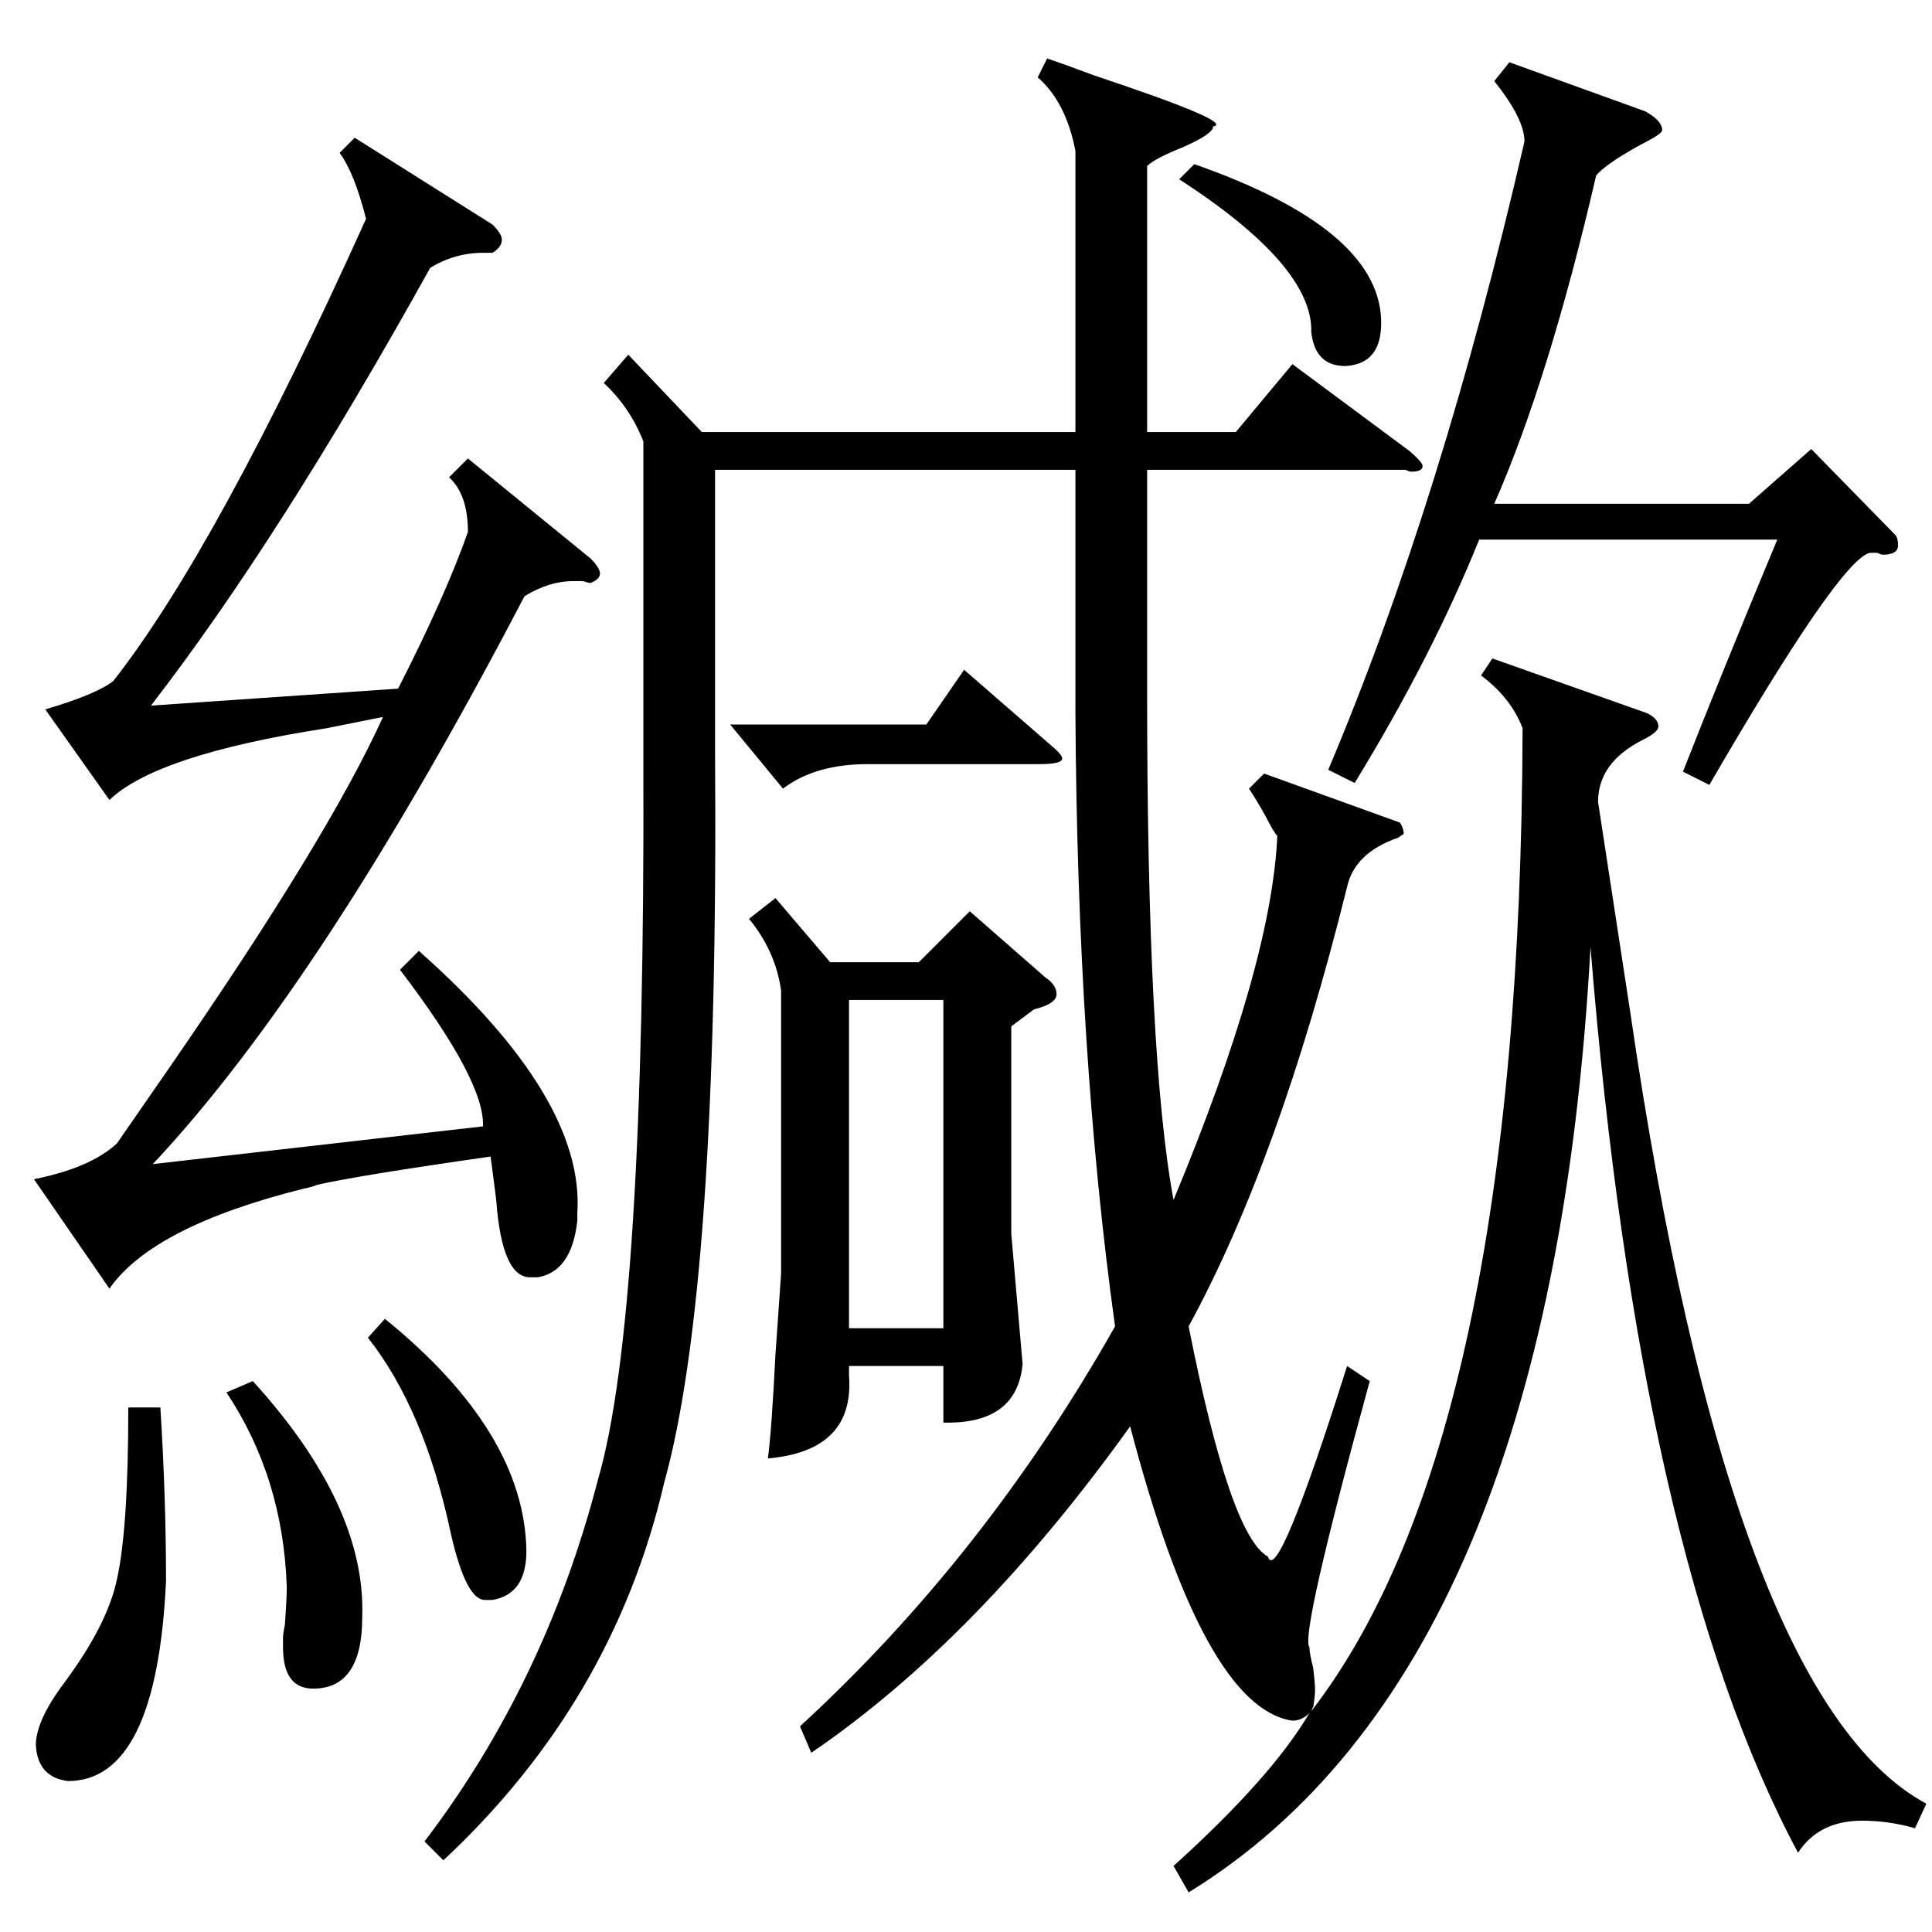 <?xml version="1.0" standalone="no"?>
<!DOCTYPE svg PUBLIC "-//W3C//DTD SVG 1.1//EN" "http://www.w3.org/Graphics/SVG/1.1/DTD/svg11.dtd" >
<svg xmlns="http://www.w3.org/2000/svg" xmlns:xlink="http://www.w3.org/1999/xlink" version="1.1" viewBox="0 -205 1024 1024">
  <g transform="matrix(1 0 0 -1 0 819)">
   <path fill="currentColor"
d="M791 675l82 -29q6 -3 6 -7q0 -3 -8 -7q-24 -12 -24 -33l17 -111q53 -364 157 -420l-6 -13q-14 4 -28 4q-23 0 -34 -17q-84 157 -110 480q-21 -383 -213 -501l-8 14q52 47 72 81q-4 -4 -9 -4q-47 7 -86 156q-81 -113 -169 -173l-6 14q98 90 167 212q-20 144 -21 325v129
h-191v-151q2 -282 -27 -386q-27 -116 -117 -200l-10 10q64 84 92 192q25 86 24 378v172q-7 18 -21 31l13 15l39 -41h198v149q-5 26 -20 39l5 10q9 -3 25 -9q75 -25 63 -27q0 -4 -16 -11q-15 -6 -19 -10v-141h47l30 36l62 -46q7 -6 7 -8q0 -3 -6 -3q-1 0 -3 1h-4h-133v-118
q0 -194 14 -269q52 125 55 193q-2 2 -6 10q-5 9 -9 15l8 8l72 -26q2 -3 2 -6l-3 -2q-23 -8 -27 -26q-36 -145 -84 -233q22 -111 42 -122q5 -16 42 101l12 -8q-37 -135 -32 -141q0 -3 2 -11q1 -8 1 -12q0 -3 -1 -9q1 3 -1 -2q111 144 112 521q-6 16 -22 28zM58 341l-40 58
q30 6 44 19l27 39q85 123 114 187l-30 -6q-90 -14 -115 -38l-34 48q27 8 36 15q55 70 134 245q-6 24 -14 35l8 8l73 -46q5 -5 5 -8q0 -4 -5 -7h-5q-15 0 -28 -8q-80 -144 -148 -232l131 9q25 49 37 83q0 20 -10 29l10 10l65 -53q5 -5 5 -8t-5 -5q-1 0 -4 1h-5q-13 0 -26 -8
q-107 -205 -197 -301l175 20q1 24 -44 83l10 10q88 -78 84 -139v-4q-3 -27 -21 -30h-4q-15 0 -18 41q-2 16 -3 23q-70 -10 -92 -15q-2 -1 -7 -2q-80 -20 -103 -53zM411 548l29 -34h47l27 27l40 -35q6 -4 6 -9t-12 -8l-12 -9v-110l6 -69q-3 -32 -42 -31v30h-50v-5
q3 -40 -43 -44q2 15 4 55q2 28 3 43v150q-3 21 -17 38zM906 608l-14 7q20 51 50 123h-158q-25 -62 -66 -129l-14 7q60 142 104 333q0 12 -16 32l8 10l72 -26q9 -5 9 -10q0 -2 -12 -8q-18 -10 -23 -16q-25 -108 -54 -174h135l33 29l45 -46q1 -2 1 -5q0 -5 -8 -5q-1 0 -3 1h-4
q-16 -4 -85 -123zM450 320h50v174h-50v-174zM68 278h17q3 -48 3 -92q-5 -106 -52 -106q-16 2 -17 19q0 13 15 33q23 31 28 55q6 27 6 91zM120 286l14 6q60 -66 58 -125q0 -38 -26 -38q-16 0 -16 22v5q0 2 1 7q1 14 1 20q-2 58 -32 103zM195 315l9 10q74 -60 75 -123
q0 -23 -18 -26h-4q-10 0 -18 35q-14 66 -44 104zM387 640h104l20 29l46 -40q6 -5 6 -7q0 -3 -12 -3h-91q-28 0 -45 -13zM625 929l8 8q97 -34 99 -82q1 -24 -19 -25q-16 0 -18 18q1 35 -70 81z" />
  </g>

</svg>
